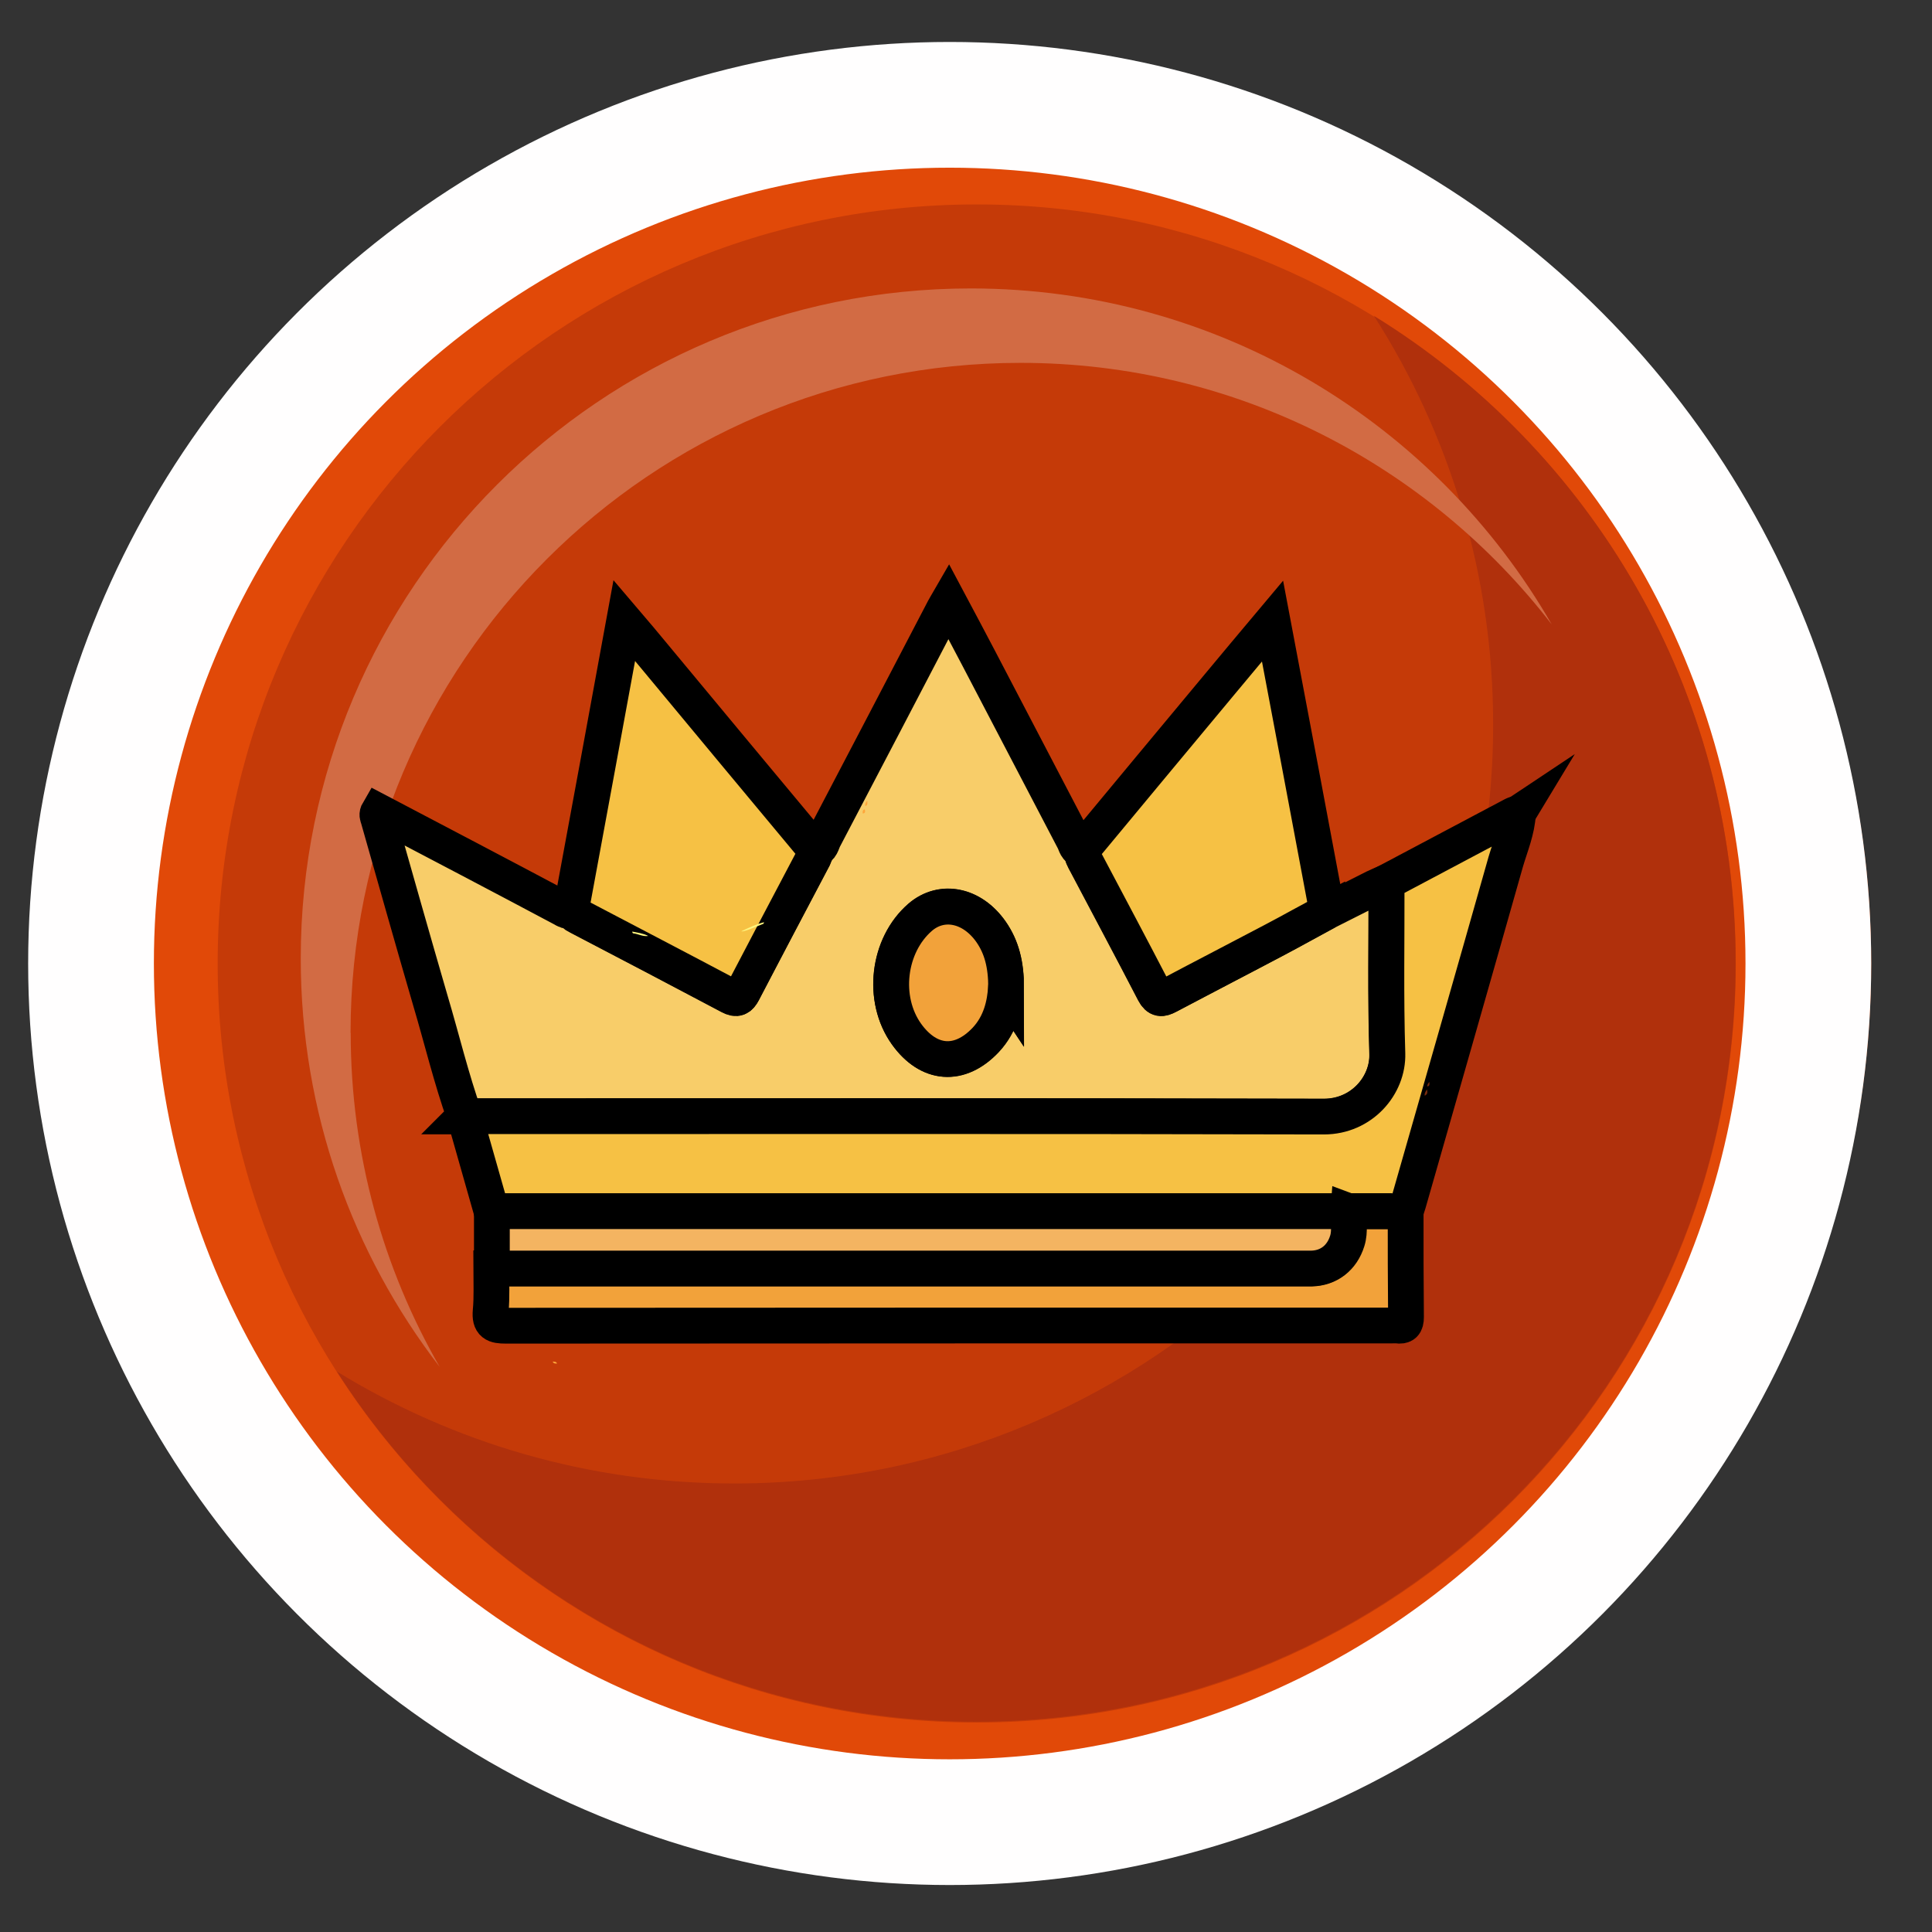 <svg width="27" height="27" viewBox="0 0 27 27" fill="none" xmlns="http://www.w3.org/2000/svg">
<rect x="0" y="0" width="27" height="27" fill="#333333" stroke="none"/>
<g opacity="0.85">
<path d="M13.65 25.965C20.554 25.965 26.15 20.368 26.15 13.465C26.15 6.561 20.554 0.965 13.65 0.965C6.747 0.965 1.15 6.561 1.15 13.465C1.15 20.368 6.747 25.965 13.65 25.965Z" fill="#FF4C00"/>
<path d="M13.65 24.073C19.509 24.073 24.258 19.323 24.258 13.465C24.258 7.606 19.509 2.857 13.65 2.857C7.792 2.857 3.042 7.606 3.042 13.465C3.042 19.323 7.792 24.073 13.65 24.073Z" fill="#DE3B00"/>
<path d="M19.199 4.411C20.255 6.06 20.867 8.023 20.867 10.125C20.867 15.983 16.118 20.732 10.26 20.732C8.225 20.732 6.324 20.159 4.708 19.167C6.592 22.11 9.894 24.061 13.647 24.061C19.506 24.061 24.255 19.312 24.255 13.454C24.255 9.63 22.231 6.278 19.196 4.411H19.199Z" fill="#C52F05"/>
<path d="M4.899 14.435C4.899 9.264 9.091 5.071 14.262 5.071C17.284 5.071 19.973 6.505 21.686 8.727C20.071 5.921 17.038 4.031 13.566 4.031C8.395 4.031 4.203 8.224 4.203 13.395C4.203 15.544 4.927 17.523 6.145 19.103C5.354 17.727 4.901 16.134 4.901 14.435H4.899Z" fill="#ED7447"/>
</g>
<path d="M6.493 15.599C6.305 15.069 6.175 14.522 6.014 13.981C5.767 13.133 5.528 12.285 5.286 11.434C5.277 11.407 5.264 11.382 5.288 11.341C5.707 11.562 6.128 11.782 6.547 12.002C6.988 12.233 7.428 12.467 7.869 12.701C7.901 12.72 7.936 12.744 7.977 12.72C8.002 12.758 8.032 12.788 8.075 12.807C8.785 13.177 9.494 13.549 10.201 13.924C10.294 13.973 10.335 13.951 10.381 13.864C10.701 13.247 11.028 12.633 11.351 12.018C11.376 11.975 11.398 11.929 11.389 11.877C11.479 11.861 11.485 11.776 11.517 11.716C12.077 10.648 12.635 9.58 13.192 8.511C13.208 8.481 13.225 8.454 13.255 8.402C13.404 8.682 13.543 8.941 13.679 9.202C14.122 10.05 14.565 10.898 15.008 11.746C15.035 11.798 15.041 11.869 15.12 11.88C15.111 11.95 15.149 12.008 15.179 12.065C15.495 12.665 15.816 13.264 16.128 13.867C16.183 13.97 16.234 13.965 16.321 13.919C16.814 13.658 17.311 13.402 17.803 13.141C18.05 13.011 18.298 12.872 18.545 12.739C18.766 12.627 18.988 12.516 19.209 12.404C19.263 12.377 19.32 12.355 19.375 12.331C19.375 13.13 19.361 13.927 19.386 14.726C19.399 15.172 19.029 15.61 18.499 15.607C14.497 15.596 10.492 15.602 6.49 15.602L6.493 15.599ZM14.059 13.799C14.059 13.478 13.997 13.234 13.847 13.019C13.584 12.641 13.159 12.559 12.858 12.818C12.406 13.209 12.319 13.962 12.667 14.449C12.977 14.884 13.409 14.917 13.774 14.53C13.983 14.308 14.043 14.03 14.057 13.796L14.059 13.799Z" fill="#F8CD69" stroke="black" stroke-width="0.5" stroke-miterlimit="10"/>
<path d="M6.493 15.599C10.495 15.599 14.5 15.594 18.502 15.604C19.032 15.604 19.402 15.167 19.389 14.724C19.364 13.927 19.38 13.128 19.378 12.328C19.968 12.016 20.56 11.7 21.15 11.388C21.169 11.377 21.191 11.377 21.213 11.371C21.202 11.602 21.11 11.817 21.044 12.04C20.593 13.633 20.136 15.227 19.68 16.82C19.669 16.858 19.655 16.893 19.644 16.931C19.38 16.931 19.114 16.931 18.85 16.931C14.856 16.931 10.865 16.931 6.871 16.931C6.746 16.488 6.618 16.045 6.493 15.602V15.599Z" fill="#F6C144" stroke="black" stroke-width="0.5" stroke-miterlimit="10"/>
<path d="M18.85 16.929C19.114 16.929 19.38 16.929 19.644 16.929C19.644 17.421 19.644 17.916 19.649 18.408C19.649 18.506 19.617 18.538 19.524 18.524C19.497 18.522 19.47 18.524 19.44 18.524C15.316 18.524 11.194 18.524 7.069 18.527C6.912 18.527 6.841 18.503 6.857 18.323C6.876 18.125 6.865 17.924 6.865 17.725C10.634 17.725 14.402 17.725 18.17 17.725C18.219 17.725 18.271 17.725 18.32 17.725C18.565 17.72 18.747 17.576 18.82 17.339C18.864 17.203 18.831 17.064 18.842 16.926L18.85 16.929Z" fill="#F2A23A" stroke="black" stroke-width="0.5" stroke-miterlimit="10"/>
<path d="M11.393 11.874C11.401 11.926 11.379 11.972 11.354 12.016C11.031 12.63 10.705 13.245 10.384 13.862C10.338 13.949 10.297 13.97 10.204 13.921C9.498 13.546 8.788 13.177 8.078 12.804C8.038 12.782 8.008 12.752 7.98 12.717C8.225 11.385 8.473 10.053 8.725 8.671C8.883 8.856 9.011 9.009 9.139 9.164C9.889 10.066 10.639 10.972 11.393 11.874Z" fill="#F6C144" stroke="black" stroke-width="0.5" stroke-miterlimit="10"/>
<path d="M18.548 12.736C18.3 12.869 18.055 13.008 17.805 13.139C17.313 13.399 16.816 13.655 16.324 13.916C16.234 13.962 16.185 13.968 16.131 13.864C15.818 13.261 15.5 12.663 15.182 12.062C15.152 12.005 15.111 11.948 15.122 11.877C15.758 11.11 16.397 10.341 17.036 9.574C17.275 9.286 17.517 8.998 17.784 8.68C18.045 10.058 18.297 11.399 18.548 12.739V12.736Z" fill="#F6C144" stroke="black" stroke-width="0.5" stroke-miterlimit="10"/>
<path d="M18.85 16.929C18.839 17.064 18.872 17.203 18.828 17.342C18.755 17.578 18.57 17.723 18.328 17.728C18.279 17.728 18.227 17.728 18.178 17.728C14.41 17.728 10.642 17.728 6.874 17.728C6.874 17.462 6.874 17.195 6.874 16.926C10.867 16.926 14.859 16.926 18.853 16.926L18.85 16.929Z" fill="#F4B461" stroke="black" stroke-width="0.5" stroke-miterlimit="10"/>
<path d="M21.215 11.371C21.215 11.371 21.22 11.363 21.223 11.358C21.22 11.36 21.215 11.366 21.212 11.368V11.371H21.215Z" fill="#F6C144" stroke="black" stroke-width="0.5" stroke-miterlimit="10"/>
<path d="M14.059 13.799C14.045 14.033 13.985 14.31 13.776 14.533C13.412 14.919 12.979 14.884 12.669 14.452C12.319 13.962 12.408 13.212 12.86 12.82C13.159 12.562 13.583 12.644 13.849 13.021C13.999 13.236 14.061 13.481 14.061 13.802L14.059 13.799Z" fill="#F2A23A" stroke="black" stroke-width="0.5" stroke-miterlimit="10"/>
<circle cx="13.272" cy="13.465" r="12" stroke="#FFFEFE" stroke-width="1.757"/>
<mask id="path-14-inside-1_1189_5547" fill="white">
<path d="M19.911 15.313C19.903 15.278 19.926 15.252 19.941 15.224C19.954 15.263 19.951 15.293 19.911 15.313Z"/>
</mask>
<path d="M19.911 15.313C19.903 15.278 19.926 15.252 19.941 15.224C19.954 15.263 19.951 15.293 19.911 15.313Z" fill="#772A0C"/>
<path d="M19.911 15.313L19.422 15.418L19.557 16.049L20.134 15.761L19.911 15.313ZM19.941 15.224L20.416 15.066L20.052 13.976L19.502 14.985L19.941 15.224ZM20.4 15.209C20.412 15.264 20.412 15.32 20.403 15.371C20.395 15.42 20.38 15.457 20.37 15.477C20.361 15.497 20.354 15.509 20.356 15.505C20.357 15.504 20.357 15.503 20.359 15.501C20.36 15.499 20.362 15.496 20.364 15.493C20.367 15.486 20.373 15.476 20.38 15.464L19.502 14.985C19.506 14.979 19.511 14.97 19.502 14.986C19.496 14.995 19.48 15.021 19.464 15.055C19.429 15.131 19.388 15.26 19.422 15.418L20.4 15.209ZM19.467 15.383C19.462 15.368 19.429 15.27 19.464 15.142C19.507 14.987 19.616 14.902 19.687 14.866L20.134 15.761C20.246 15.705 20.377 15.594 20.428 15.409C20.471 15.251 20.433 15.119 20.416 15.066L19.467 15.383Z" fill="black" mask="url(#path-14-inside-1_1189_5547)"/>
<mask id="path-16-inside-2_1189_5547" fill="white">
<path d="M19.948 15.184C19.943 15.156 19.961 15.138 19.976 15.12C19.976 15.146 19.986 15.174 19.948 15.184Z"/>
</mask>
<path d="M19.948 15.184C19.943 15.156 19.961 15.138 19.976 15.12C19.976 15.146 19.986 15.174 19.948 15.184Z" fill="#772A0C"/>
<path d="M19.948 15.184L19.456 15.274L19.553 15.807L20.077 15.667L19.948 15.184ZM19.976 15.12H20.476V13.769L19.596 14.795L19.976 15.12ZM20.44 15.095C20.45 15.15 20.45 15.207 20.438 15.264C20.427 15.319 20.407 15.363 20.39 15.393C20.374 15.422 20.358 15.442 20.353 15.449C20.351 15.451 20.343 15.461 20.356 15.446L19.596 14.795C19.609 14.78 19.555 14.838 19.519 14.903C19.468 14.993 19.429 15.122 19.456 15.274L20.44 15.095ZM19.476 15.12C19.476 15.145 19.479 15.19 19.478 15.168C19.478 15.167 19.474 15.121 19.486 15.063C19.499 14.993 19.534 14.902 19.613 14.821C19.689 14.746 19.77 14.714 19.819 14.701L20.077 15.667C20.145 15.649 20.24 15.61 20.324 15.525C20.412 15.436 20.452 15.334 20.467 15.253C20.481 15.183 20.477 15.125 20.476 15.112C20.474 15.077 20.476 15.109 20.476 15.12H19.476Z" fill="black" mask="url(#path-16-inside-2_1189_5547)"/>
<mask id="path-18-inside-3_1189_5547" fill="white">
<path d="M10.677 12.887C10.677 12.887 10.674 12.907 10.669 12.91C10.573 12.945 10.481 12.993 10.38 13.016C10.375 13.016 10.367 13.016 10.359 13.016C10.461 12.966 10.565 12.917 10.674 12.889L10.677 12.887Z"/>
</mask>
<path d="M10.677 12.887C10.677 12.887 10.674 12.907 10.669 12.91C10.573 12.945 10.481 12.993 10.38 13.016C10.375 13.016 10.367 13.016 10.359 13.016C10.461 12.966 10.565 12.917 10.674 12.889L10.677 12.887Z" fill="#FEF67F"/>
<path d="M10.677 12.887L11.173 12.949L11.354 11.503L10.323 12.533L10.677 12.887ZM10.669 12.91L10.842 13.379L10.868 13.369L10.893 13.357L10.669 12.91ZM10.38 13.016V13.516H10.435L10.489 13.504L10.38 13.016ZM10.359 13.016L10.136 12.569L10.359 13.516V13.016ZM10.674 12.889L10.798 13.374L10.931 13.34L11.028 13.243L10.674 12.889ZM10.677 12.887C10.181 12.825 10.181 12.825 10.181 12.825C10.181 12.825 10.181 12.825 10.181 12.825C10.181 12.824 10.181 12.824 10.181 12.824C10.181 12.824 10.181 12.824 10.181 12.824C10.181 12.824 10.181 12.823 10.181 12.823C10.181 12.822 10.181 12.822 10.181 12.821C10.181 12.82 10.181 12.819 10.181 12.818C10.182 12.815 10.182 12.812 10.183 12.809C10.184 12.804 10.185 12.795 10.188 12.783C10.19 12.774 10.197 12.746 10.211 12.711C10.219 12.694 10.234 12.66 10.26 12.622C10.283 12.59 10.341 12.515 10.445 12.462L10.893 13.357C10.999 13.304 11.057 13.228 11.081 13.194C11.109 13.154 11.125 13.119 11.133 13.099C11.15 13.059 11.158 13.026 11.161 13.012C11.166 12.994 11.168 12.98 11.17 12.971C11.17 12.966 11.171 12.961 11.172 12.958C11.172 12.956 11.172 12.954 11.172 12.953C11.172 12.952 11.172 12.951 11.172 12.951C11.173 12.95 11.173 12.95 11.173 12.95C11.173 12.95 11.173 12.949 11.173 12.949C11.173 12.949 11.173 12.949 11.173 12.949C11.173 12.949 11.173 12.949 11.173 12.949C11.173 12.949 11.173 12.949 10.677 12.887ZM10.496 12.441C10.439 12.462 10.364 12.494 10.338 12.505C10.299 12.521 10.28 12.526 10.27 12.528L10.489 13.504C10.581 13.483 10.659 13.454 10.715 13.431C10.784 13.403 10.803 13.393 10.842 13.379L10.496 12.441ZM10.38 12.516C10.38 12.516 10.38 12.516 10.38 12.516C10.38 12.516 10.38 12.516 10.38 12.516C10.38 12.516 10.38 12.516 10.38 12.516C10.38 12.516 10.38 12.516 10.38 12.516C10.38 12.516 10.38 12.516 10.38 12.516C10.38 12.516 10.38 12.516 10.38 12.516C10.38 12.516 10.38 12.516 10.38 12.516C10.38 12.516 10.38 12.516 10.379 12.516C10.379 12.516 10.379 12.516 10.379 12.516C10.379 12.516 10.379 12.516 10.379 12.516C10.379 12.516 10.379 12.516 10.379 12.516C10.379 12.516 10.379 12.516 10.379 12.516C10.379 12.516 10.379 12.516 10.379 12.516C10.379 12.516 10.379 12.516 10.379 12.516C10.379 12.516 10.379 12.516 10.379 12.516C10.379 12.516 10.379 12.516 10.379 12.516C10.379 12.516 10.379 12.516 10.379 12.516C10.379 12.516 10.379 12.516 10.379 12.516C10.379 12.516 10.379 12.516 10.379 12.516C10.379 12.516 10.379 12.516 10.379 12.516C10.379 12.516 10.379 12.516 10.379 12.516C10.379 12.516 10.379 12.516 10.379 12.516C10.379 12.516 10.379 12.516 10.379 12.516C10.379 12.516 10.379 12.516 10.379 12.516C10.379 12.516 10.379 12.516 10.379 12.516C10.379 12.516 10.379 12.516 10.379 12.516C10.379 12.516 10.379 12.516 10.379 12.516C10.379 12.516 10.379 12.516 10.379 12.516C10.379 12.516 10.379 12.516 10.379 12.516C10.379 12.516 10.379 12.516 10.379 12.516C10.379 12.516 10.379 12.516 10.379 12.516C10.379 12.516 10.379 12.516 10.379 12.516C10.379 12.516 10.379 12.516 10.379 12.516C10.379 12.516 10.379 12.516 10.379 12.516C10.379 12.516 10.379 12.516 10.379 12.516C10.379 12.516 10.379 12.516 10.379 12.516C10.379 12.516 10.379 12.516 10.379 12.516C10.379 12.516 10.379 12.516 10.379 12.516C10.379 12.516 10.379 12.516 10.379 12.516C10.379 12.516 10.379 12.516 10.378 12.516C10.378 12.516 10.378 12.516 10.378 12.516C10.378 12.516 10.378 12.516 10.378 12.516C10.378 12.516 10.378 12.516 10.378 12.516C10.378 12.516 10.378 12.516 10.378 12.516C10.378 12.516 10.378 12.516 10.378 12.516C10.378 12.516 10.378 12.516 10.378 12.516C10.378 12.516 10.378 12.516 10.378 12.516C10.378 12.516 10.378 12.516 10.378 12.516C10.378 12.516 10.378 12.516 10.378 12.516C10.378 12.516 10.378 12.516 10.378 12.516C10.378 12.516 10.378 12.516 10.378 12.516C10.378 12.516 10.378 12.516 10.378 12.516C10.378 12.516 10.378 12.516 10.378 12.516C10.378 12.516 10.378 12.516 10.378 12.516C10.378 12.516 10.378 12.516 10.378 12.516C10.378 12.516 10.378 12.516 10.378 12.516C10.378 12.516 10.378 12.516 10.378 12.516C10.378 12.516 10.378 12.516 10.378 12.516C10.378 12.516 10.378 12.516 10.378 12.516C10.378 12.516 10.378 12.516 10.378 12.516C10.378 12.516 10.378 12.516 10.378 12.516C10.378 12.516 10.378 12.516 10.378 12.516C10.378 12.516 10.378 12.516 10.378 12.516C10.378 12.516 10.378 12.516 10.378 12.516C10.378 12.516 10.378 12.516 10.378 12.516C10.378 12.516 10.378 12.516 10.378 12.516C10.378 12.516 10.378 12.516 10.378 12.516C10.378 12.516 10.377 12.516 10.377 12.516C10.377 12.516 10.377 12.516 10.377 12.516C10.377 12.516 10.377 12.516 10.377 12.516C10.377 12.516 10.377 12.516 10.377 12.516C10.377 12.516 10.377 12.516 10.377 12.516C10.377 12.516 10.377 12.516 10.377 12.516C10.377 12.516 10.377 12.516 10.377 12.516C10.377 12.516 10.377 12.516 10.377 12.516C10.377 12.516 10.377 12.516 10.377 12.516C10.377 12.516 10.377 12.516 10.377 12.516C10.377 12.516 10.377 12.516 10.377 12.516C10.377 12.516 10.377 12.516 10.377 12.516C10.377 12.516 10.377 12.516 10.377 12.516C10.377 12.516 10.377 12.516 10.377 12.516C10.377 12.516 10.377 12.516 10.377 12.516C10.377 12.516 10.377 12.516 10.377 12.516C10.377 12.516 10.377 12.516 10.377 12.516C10.377 12.516 10.377 12.516 10.377 12.516C10.377 12.516 10.377 12.516 10.377 12.516C10.377 12.516 10.377 12.516 10.377 12.516C10.377 12.516 10.377 12.516 10.377 12.516C10.377 12.516 10.377 12.516 10.377 12.516C10.377 12.516 10.377 12.516 10.377 12.516C10.377 12.516 10.377 12.516 10.377 12.516C10.377 12.516 10.377 12.516 10.377 12.516C10.377 12.516 10.377 12.516 10.377 12.516C10.377 12.516 10.377 12.516 10.377 12.516C10.377 12.516 10.377 12.516 10.377 12.516C10.377 12.516 10.377 12.516 10.377 12.516C10.377 12.516 10.377 12.516 10.377 12.516C10.377 12.516 10.377 12.516 10.377 12.516C10.377 12.516 10.377 12.516 10.377 12.516C10.377 12.516 10.376 12.516 10.376 12.516C10.376 12.516 10.376 12.516 10.376 12.516C10.376 12.516 10.376 12.516 10.376 12.516C10.376 12.516 10.376 12.516 10.376 12.516C10.376 12.516 10.376 12.516 10.376 12.516C10.376 12.516 10.376 12.516 10.376 12.516C10.376 12.516 10.376 12.516 10.376 12.516C10.376 12.516 10.376 12.516 10.376 12.516C10.376 12.516 10.376 12.516 10.376 12.516C10.376 12.516 10.376 12.516 10.376 12.516C10.376 12.516 10.376 12.516 10.376 12.516C10.376 12.516 10.376 12.516 10.376 12.516C10.376 12.516 10.376 12.516 10.376 12.516C10.376 12.516 10.376 12.516 10.376 12.516C10.376 12.516 10.376 12.516 10.376 12.516C10.376 12.516 10.376 12.516 10.376 12.516C10.376 12.516 10.376 12.516 10.376 12.516C10.376 12.516 10.376 12.516 10.376 12.516C10.376 12.516 10.376 12.516 10.376 12.516C10.376 12.516 10.376 12.516 10.376 12.516C10.376 12.516 10.376 12.516 10.376 12.516C10.376 12.516 10.376 12.516 10.376 12.516C10.376 12.516 10.376 12.516 10.376 12.516C10.376 12.516 10.376 12.516 10.376 12.516C10.376 12.516 10.376 12.516 10.376 12.516C10.376 12.516 10.376 12.516 10.376 12.516C10.376 12.516 10.376 12.516 10.376 12.516C10.376 12.516 10.376 12.516 10.376 12.516C10.376 12.516 10.375 12.516 10.375 12.516C10.375 12.516 10.375 12.516 10.375 12.516C10.375 12.516 10.375 12.516 10.375 12.516C10.375 12.516 10.375 12.516 10.375 12.516C10.375 12.516 10.375 12.516 10.375 12.516C10.375 12.516 10.375 12.516 10.375 12.516C10.375 12.516 10.375 12.516 10.375 12.516C10.375 12.516 10.375 12.516 10.375 12.516C10.375 12.516 10.375 12.516 10.375 12.516C10.375 12.516 10.375 12.516 10.375 12.516C10.375 12.516 10.375 12.516 10.375 12.516C10.375 12.516 10.375 12.516 10.375 12.516C10.375 12.516 10.375 12.516 10.375 12.516C10.375 12.516 10.375 12.516 10.375 12.516C10.375 12.516 10.375 12.516 10.375 12.516C10.375 12.516 10.375 12.516 10.375 12.516C10.375 12.516 10.375 12.516 10.375 12.516C10.375 12.516 10.375 12.516 10.375 12.516C10.375 12.516 10.375 12.516 10.375 12.516C10.375 12.516 10.375 12.516 10.375 12.516C10.375 12.516 10.375 12.516 10.375 12.516C10.375 12.516 10.375 12.516 10.375 12.516C10.375 12.516 10.375 12.516 10.375 12.516C10.375 12.516 10.375 12.516 10.375 12.516C10.375 12.516 10.375 12.516 10.375 12.516C10.374 12.516 10.374 12.516 10.374 12.516C10.374 12.516 10.374 12.516 10.374 12.516C10.374 12.516 10.374 12.516 10.374 12.516C10.374 12.516 10.374 12.516 10.374 12.516C10.374 12.516 10.374 12.516 10.374 12.516C10.374 12.516 10.374 12.516 10.374 12.516C10.374 12.516 10.374 12.516 10.374 12.516C10.374 12.516 10.374 12.516 10.374 12.516C10.374 12.516 10.374 12.516 10.374 12.516C10.374 12.516 10.374 12.516 10.374 12.516C10.374 12.516 10.374 12.516 10.374 12.516C10.374 12.516 10.374 12.516 10.374 12.516C10.374 12.516 10.374 12.516 10.374 12.516C10.374 12.516 10.374 12.516 10.374 12.516C10.374 12.516 10.374 12.516 10.374 12.516C10.374 12.516 10.374 12.516 10.374 12.516C10.374 12.516 10.374 12.516 10.374 12.516C10.374 12.516 10.374 12.516 10.374 12.516C10.374 12.516 10.374 12.516 10.374 12.516C10.374 12.516 10.374 12.516 10.374 12.516C10.374 12.516 10.374 12.516 10.374 12.516C10.374 12.516 10.374 12.516 10.374 12.516C10.374 12.516 10.374 12.516 10.374 12.516C10.374 12.516 10.374 12.516 10.374 12.516C10.374 12.516 10.374 12.516 10.374 12.516C10.374 12.516 10.374 12.516 10.374 12.516C10.374 12.516 10.373 12.516 10.373 12.516C10.373 12.516 10.373 12.516 10.373 12.516C10.373 12.516 10.373 12.516 10.373 12.516C10.373 12.516 10.373 12.516 10.373 12.516C10.373 12.516 10.373 12.516 10.373 12.516C10.373 12.516 10.373 12.516 10.373 12.516C10.373 12.516 10.373 12.516 10.373 12.516C10.373 12.516 10.373 12.516 10.373 12.516C10.373 12.516 10.373 12.516 10.373 12.516C10.373 12.516 10.373 12.516 10.373 12.516C10.373 12.516 10.373 12.516 10.373 12.516C10.373 12.516 10.373 12.516 10.373 12.516C10.373 12.516 10.373 12.516 10.373 12.516C10.373 12.516 10.373 12.516 10.373 12.516C10.373 12.516 10.373 12.516 10.373 12.516C10.373 12.516 10.373 12.516 10.373 12.516C10.373 12.516 10.373 12.516 10.373 12.516C10.373 12.516 10.373 12.516 10.373 12.516C10.373 12.516 10.373 12.516 10.373 12.516C10.373 12.516 10.373 12.516 10.373 12.516C10.373 12.516 10.373 12.516 10.373 12.516C10.373 12.516 10.373 12.516 10.373 12.516C10.373 12.516 10.373 12.516 10.373 12.516C10.373 12.516 10.373 12.516 10.373 12.516C10.373 12.516 10.373 12.516 10.373 12.516C10.373 12.516 10.373 12.516 10.373 12.516C10.373 12.516 10.373 12.516 10.373 12.516C10.373 12.516 10.373 12.516 10.373 12.516C10.373 12.516 10.373 12.516 10.372 12.516C10.372 12.516 10.372 12.516 10.372 12.516C10.372 12.516 10.372 12.516 10.372 12.516C10.372 12.516 10.372 12.516 10.372 12.516C10.372 12.516 10.372 12.516 10.372 12.516C10.372 12.516 10.372 12.516 10.372 12.516C10.372 12.516 10.372 12.516 10.372 12.516C10.372 12.516 10.372 12.516 10.372 12.516C10.372 12.516 10.372 12.516 10.372 12.516C10.372 12.516 10.372 12.516 10.372 12.516C10.372 12.516 10.372 12.516 10.372 12.516C10.372 12.516 10.372 12.516 10.372 12.516C10.372 12.516 10.372 12.516 10.372 12.516C10.372 12.516 10.372 12.516 10.372 12.516C10.372 12.516 10.372 12.516 10.372 12.516C10.372 12.516 10.372 12.516 10.372 12.516C10.372 12.516 10.372 12.516 10.372 12.516C10.372 12.516 10.372 12.516 10.372 12.516C10.372 12.516 10.372 12.516 10.372 12.516C10.372 12.516 10.372 12.516 10.372 12.516C10.372 12.516 10.372 12.516 10.372 12.516C10.372 12.516 10.372 12.516 10.372 12.516C10.372 12.516 10.372 12.516 10.372 12.516C10.372 12.516 10.371 12.516 10.371 12.516C10.371 12.516 10.371 12.516 10.371 12.516C10.371 12.516 10.371 12.516 10.371 12.516C10.371 12.516 10.371 12.516 10.371 12.516C10.371 12.516 10.371 12.516 10.371 12.516C10.371 12.516 10.371 12.516 10.371 12.516C10.371 12.516 10.371 12.516 10.371 12.516C10.371 12.516 10.371 12.516 10.371 12.516C10.371 12.516 10.371 12.516 10.371 12.516C10.371 12.516 10.371 12.516 10.371 12.516C10.371 12.516 10.371 12.516 10.371 12.516C10.371 12.516 10.371 12.516 10.371 12.516C10.371 12.516 10.371 12.516 10.371 12.516C10.371 12.516 10.371 12.516 10.371 12.516C10.371 12.516 10.371 12.516 10.371 12.516C10.371 12.516 10.371 12.516 10.371 12.516C10.371 12.516 10.371 12.516 10.371 12.516C10.371 12.516 10.371 12.516 10.371 12.516C10.371 12.516 10.371 12.516 10.371 12.516C10.371 12.516 10.371 12.516 10.371 12.516C10.371 12.516 10.371 12.516 10.371 12.516C10.371 12.516 10.371 12.516 10.371 12.516C10.371 12.516 10.371 12.516 10.371 12.516C10.371 12.516 10.371 12.516 10.371 12.516C10.371 12.516 10.371 12.516 10.371 12.516C10.37 12.516 10.37 12.516 10.37 12.516C10.37 12.516 10.37 12.516 10.37 12.516C10.37 12.516 10.37 12.516 10.37 12.516C10.37 12.516 10.37 12.516 10.37 12.516C10.37 12.516 10.37 12.516 10.37 12.516C10.37 12.516 10.37 12.516 10.37 12.516C10.37 12.516 10.37 12.516 10.37 12.516C10.37 12.516 10.37 12.516 10.37 12.516C10.37 12.516 10.37 12.516 10.37 12.516C10.37 12.516 10.37 12.516 10.37 12.516C10.37 12.516 10.37 12.516 10.37 12.516C10.37 12.516 10.37 12.516 10.37 12.516C10.37 12.516 10.37 12.516 10.37 12.516C10.37 12.516 10.37 12.516 10.37 12.516C10.37 12.516 10.37 12.516 10.37 12.516C10.37 12.516 10.37 12.516 10.37 12.516C10.37 12.516 10.37 12.516 10.37 12.516C10.37 12.516 10.37 12.516 10.37 12.516C10.37 12.516 10.37 12.516 10.37 12.516C10.37 12.516 10.37 12.516 10.37 12.516C10.37 12.516 10.37 12.516 10.37 12.516C10.37 12.516 10.37 12.516 10.37 12.516C10.37 12.516 10.37 12.516 10.37 12.516C10.37 12.516 10.37 12.516 10.37 12.516C10.37 12.516 10.37 12.516 10.37 12.516C10.37 12.516 10.37 12.516 10.37 12.516C10.37 12.516 10.37 12.516 10.369 12.516C10.369 12.516 10.369 12.516 10.369 12.516C10.369 12.516 10.369 12.516 10.369 12.516C10.369 12.516 10.369 12.516 10.369 12.516C10.369 12.516 10.369 12.516 10.369 12.516C10.369 12.516 10.369 12.516 10.369 12.516C10.369 12.516 10.369 12.516 10.369 12.516C10.369 12.516 10.369 12.516 10.369 12.516C10.369 12.516 10.369 12.516 10.369 12.516C10.369 12.516 10.369 12.516 10.369 12.516C10.369 12.516 10.369 12.516 10.369 12.516C10.369 12.516 10.369 12.516 10.369 12.516C10.369 12.516 10.369 12.516 10.369 12.516C10.369 12.516 10.369 12.516 10.369 12.516C10.369 12.516 10.369 12.516 10.369 12.516C10.369 12.516 10.369 12.516 10.369 12.516C10.369 12.516 10.369 12.516 10.369 12.516C10.369 12.516 10.369 12.516 10.369 12.516C10.369 12.516 10.369 12.516 10.369 12.516C10.369 12.516 10.369 12.516 10.369 12.516C10.369 12.516 10.369 12.516 10.369 12.516C10.369 12.516 10.369 12.516 10.369 12.516C10.369 12.516 10.368 12.516 10.368 12.516C10.368 12.516 10.368 12.516 10.368 12.516C10.368 12.516 10.368 12.516 10.368 12.516C10.368 12.516 10.368 12.516 10.368 12.516C10.368 12.516 10.368 12.516 10.368 12.516C10.368 12.516 10.368 12.516 10.368 12.516C10.368 12.516 10.368 12.516 10.368 12.516C10.368 12.516 10.368 12.516 10.368 12.516C10.368 12.516 10.368 12.516 10.368 12.516C10.368 12.516 10.368 12.516 10.368 12.516C10.368 12.516 10.368 12.516 10.368 12.516C10.368 12.516 10.368 12.516 10.368 12.516C10.368 12.516 10.368 12.516 10.368 12.516C10.368 12.516 10.368 12.516 10.368 12.516C10.368 12.516 10.368 12.516 10.368 12.516C10.368 12.516 10.368 12.516 10.368 12.516C10.368 12.516 10.368 12.516 10.368 12.516C10.368 12.516 10.368 12.516 10.368 12.516C10.368 12.516 10.368 12.516 10.368 12.516C10.368 12.516 10.368 12.516 10.368 12.516C10.368 12.516 10.368 12.516 10.368 12.516C10.368 12.516 10.368 12.516 10.368 12.516C10.368 12.516 10.368 12.516 10.368 12.516C10.368 12.516 10.368 12.516 10.368 12.516C10.367 12.516 10.367 12.516 10.367 12.516C10.367 12.516 10.367 12.516 10.367 12.516C10.367 12.516 10.367 12.516 10.367 12.516C10.367 12.516 10.367 12.516 10.367 12.516C10.367 12.516 10.367 12.516 10.367 12.516C10.367 12.516 10.367 12.516 10.367 12.516C10.367 12.516 10.367 12.516 10.367 12.516C10.367 12.516 10.367 12.516 10.367 12.516C10.367 12.516 10.367 12.516 10.367 12.516C10.367 12.516 10.367 12.516 10.367 12.516C10.367 12.516 10.367 12.516 10.367 12.516C10.367 12.516 10.367 12.516 10.367 12.516C10.367 12.516 10.367 12.516 10.367 12.516C10.367 12.516 10.367 12.516 10.367 12.516C10.367 12.516 10.367 12.516 10.367 12.516C10.367 12.516 10.367 12.516 10.367 12.516C10.367 12.516 10.367 12.516 10.367 12.516C10.367 12.516 10.367 12.516 10.367 12.516C10.367 12.516 10.367 12.516 10.367 12.516C10.367 12.516 10.367 12.516 10.367 12.516C10.367 12.516 10.367 12.516 10.367 12.516C10.367 12.516 10.367 12.516 10.367 12.516C10.367 12.516 10.367 12.516 10.367 12.516C10.367 12.516 10.367 12.516 10.367 12.516C10.367 12.516 10.367 12.516 10.367 12.516C10.367 12.516 10.367 12.516 10.366 12.516C10.366 12.516 10.366 12.516 10.366 12.516C10.366 12.516 10.366 12.516 10.366 12.516C10.366 12.516 10.366 12.516 10.366 12.516C10.366 12.516 10.366 12.516 10.366 12.516C10.366 12.516 10.366 12.516 10.366 12.516C10.366 12.516 10.366 12.516 10.366 12.516C10.366 12.516 10.366 12.516 10.366 12.516C10.366 12.516 10.366 12.516 10.366 12.516C10.366 12.516 10.366 12.516 10.366 12.516C10.366 12.516 10.366 12.516 10.366 12.516C10.366 12.516 10.366 12.516 10.366 12.516C10.366 12.516 10.366 12.516 10.366 12.516C10.366 12.516 10.366 12.516 10.366 12.516C10.366 12.516 10.366 12.516 10.366 12.516C10.366 12.516 10.366 12.516 10.366 12.516C10.366 12.516 10.366 12.516 10.366 12.516C10.366 12.516 10.366 12.516 10.366 12.516C10.366 12.516 10.366 12.516 10.366 12.516C10.366 12.516 10.366 12.516 10.366 12.516C10.366 12.516 10.366 12.516 10.366 12.516C10.366 12.516 10.366 12.516 10.366 12.516C10.366 12.516 10.366 12.516 10.366 12.516C10.366 12.516 10.366 12.516 10.365 12.516C10.365 12.516 10.365 12.516 10.365 12.516C10.365 12.516 10.365 12.516 10.365 12.516C10.365 12.516 10.365 12.516 10.365 12.516C10.365 12.516 10.365 12.516 10.365 12.516C10.365 12.516 10.365 12.516 10.365 12.516C10.365 12.516 10.365 12.516 10.365 12.516C10.365 12.516 10.365 12.516 10.365 12.516C10.365 12.516 10.365 12.516 10.365 12.516C10.365 12.516 10.365 12.516 10.365 12.516C10.365 12.516 10.365 12.516 10.365 12.516C10.365 12.516 10.365 12.516 10.365 12.516C10.365 12.516 10.365 12.516 10.365 12.516C10.365 12.516 10.365 12.516 10.365 12.516C10.365 12.516 10.365 12.516 10.365 12.516C10.365 12.516 10.365 12.516 10.365 12.516C10.365 12.516 10.365 12.516 10.365 12.516C10.365 12.516 10.365 12.516 10.365 12.516C10.365 12.516 10.365 12.516 10.365 12.516C10.365 12.516 10.365 12.516 10.365 12.516C10.365 12.516 10.365 12.516 10.365 12.516C10.365 12.516 10.364 12.516 10.364 12.516C10.364 12.516 10.364 12.516 10.364 12.516C10.364 12.516 10.364 12.516 10.364 12.516C10.364 12.516 10.364 12.516 10.364 12.516C10.364 12.516 10.364 12.516 10.364 12.516C10.364 12.516 10.364 12.516 10.364 12.516C10.364 12.516 10.364 12.516 10.364 12.516C10.364 12.516 10.364 12.516 10.364 12.516C10.364 12.516 10.364 12.516 10.364 12.516C10.364 12.516 10.364 12.516 10.364 12.516C10.364 12.516 10.364 12.516 10.364 12.516C10.364 12.516 10.364 12.516 10.364 12.516C10.364 12.516 10.364 12.516 10.364 12.516C10.364 12.516 10.364 12.516 10.364 12.516C10.364 12.516 10.364 12.516 10.364 12.516C10.364 12.516 10.364 12.516 10.364 12.516C10.364 12.516 10.364 12.516 10.364 12.516C10.364 12.516 10.364 12.516 10.364 12.516C10.364 12.516 10.364 12.516 10.364 12.516C10.364 12.516 10.364 12.516 10.364 12.516C10.364 12.516 10.364 12.516 10.364 12.516C10.364 12.516 10.364 12.516 10.364 12.516C10.364 12.516 10.364 12.516 10.364 12.516C10.364 12.516 10.364 12.516 10.364 12.516C10.364 12.516 10.364 12.516 10.364 12.516C10.364 12.516 10.363 12.516 10.363 12.516C10.363 12.516 10.363 12.516 10.363 12.516C10.363 12.516 10.363 12.516 10.363 12.516C10.363 12.516 10.363 12.516 10.363 12.516C10.363 12.516 10.363 12.516 10.363 12.516C10.363 12.516 10.363 12.516 10.363 12.516C10.363 12.516 10.363 12.516 10.363 12.516C10.363 12.516 10.363 12.516 10.363 12.516C10.363 12.516 10.363 12.516 10.363 12.516C10.363 12.516 10.363 12.516 10.363 12.516C10.363 12.516 10.363 12.516 10.363 12.516C10.363 12.516 10.363 12.516 10.363 12.516C10.363 12.516 10.363 12.516 10.363 12.516C10.363 12.516 10.363 12.516 10.363 12.516C10.363 12.516 10.363 12.516 10.363 12.516C10.363 12.516 10.363 12.516 10.363 12.516C10.363 12.516 10.363 12.516 10.363 12.516C10.363 12.516 10.363 12.516 10.363 12.516C10.363 12.516 10.363 12.516 10.363 12.516C10.363 12.516 10.363 12.516 10.363 12.516C10.363 12.516 10.363 12.516 10.363 12.516C10.363 12.516 10.363 12.516 10.363 12.516C10.363 12.516 10.363 12.516 10.362 12.516C10.362 12.516 10.362 12.516 10.362 12.516C10.362 12.516 10.362 12.516 10.362 12.516C10.362 12.516 10.362 12.516 10.362 12.516C10.362 12.516 10.362 12.516 10.362 12.516C10.362 12.516 10.362 12.516 10.362 12.516C10.362 12.516 10.362 12.516 10.362 12.516C10.362 12.516 10.362 12.516 10.362 12.516C10.362 12.516 10.362 12.516 10.362 12.516C10.362 12.516 10.362 12.516 10.362 12.516C10.362 12.516 10.362 12.516 10.362 12.516C10.362 12.516 10.362 12.516 10.362 12.516C10.362 12.516 10.362 12.516 10.362 12.516C10.362 12.516 10.362 12.516 10.362 12.516C10.362 12.516 10.362 12.516 10.362 12.516C10.362 12.516 10.362 12.516 10.362 12.516C10.362 12.516 10.362 12.516 10.362 12.516C10.362 12.516 10.362 12.516 10.362 12.516C10.362 12.516 10.362 12.516 10.362 12.516C10.362 12.516 10.362 12.516 10.362 12.516C10.362 12.516 10.362 12.516 10.362 12.516C10.361 12.516 10.361 12.516 10.361 12.516C10.361 12.516 10.361 12.516 10.361 12.516C10.361 12.516 10.361 12.516 10.361 12.516C10.361 12.516 10.361 12.516 10.361 12.516C10.361 12.516 10.361 12.516 10.361 12.516C10.361 12.516 10.361 12.516 10.361 12.516C10.361 12.516 10.361 12.516 10.361 12.516C10.361 12.516 10.361 12.516 10.361 12.516C10.361 12.516 10.361 12.516 10.361 12.516C10.361 12.516 10.361 12.516 10.361 12.516C10.361 12.516 10.361 12.516 10.361 12.516C10.361 12.516 10.361 12.516 10.361 12.516C10.361 12.516 10.361 12.516 10.361 12.516C10.361 12.516 10.361 12.516 10.361 12.516C10.361 12.516 10.361 12.516 10.361 12.516C10.361 12.516 10.361 12.516 10.361 12.516C10.361 12.516 10.361 12.516 10.361 12.516C10.361 12.516 10.361 12.516 10.361 12.516C10.361 12.516 10.361 12.516 10.361 12.516C10.361 12.516 10.361 12.516 10.361 12.516C10.361 12.516 10.361 12.516 10.361 12.516C10.361 12.516 10.361 12.516 10.361 12.516C10.361 12.516 10.361 12.516 10.361 12.516C10.361 12.516 10.361 12.516 10.361 12.516C10.361 12.516 10.361 12.516 10.36 12.516C10.36 12.516 10.36 12.516 10.36 12.516C10.36 12.516 10.36 12.516 10.36 12.516C10.36 12.516 10.36 12.516 10.36 12.516C10.36 12.516 10.36 12.516 10.36 12.516C10.36 12.516 10.36 12.516 10.36 12.516C10.36 12.516 10.36 12.516 10.36 12.516C10.36 12.516 10.36 12.516 10.36 12.516C10.36 12.516 10.36 12.516 10.36 12.516C10.36 12.516 10.36 12.516 10.36 12.516C10.36 12.516 10.36 12.516 10.36 12.516C10.36 12.516 10.36 12.516 10.36 12.516C10.36 12.516 10.36 12.516 10.36 12.516C10.36 12.516 10.36 12.516 10.36 12.516C10.36 12.516 10.36 12.516 10.36 12.516C10.36 12.516 10.36 12.516 10.36 12.516C10.36 12.516 10.36 12.516 10.36 12.516C10.36 12.516 10.36 12.516 10.36 12.516C10.36 12.516 10.36 12.516 10.36 12.516C10.36 12.516 10.36 12.516 10.36 12.516C10.36 12.516 10.36 12.516 10.36 12.516C10.36 12.516 10.36 12.516 10.36 12.516C10.36 12.516 10.36 12.516 10.36 12.516C10.359 12.516 10.359 12.516 10.359 12.516C10.359 12.516 10.359 12.516 10.359 12.516V13.516C10.359 13.516 10.359 13.516 10.359 13.516C10.359 13.516 10.359 13.516 10.36 13.516C10.36 13.516 10.36 13.516 10.36 13.516C10.36 13.516 10.36 13.516 10.36 13.516C10.36 13.516 10.36 13.516 10.36 13.516C10.36 13.516 10.36 13.516 10.36 13.516C10.36 13.516 10.36 13.516 10.36 13.516C10.36 13.516 10.36 13.516 10.36 13.516C10.36 13.516 10.36 13.516 10.36 13.516C10.36 13.516 10.36 13.516 10.36 13.516C10.36 13.516 10.36 13.516 10.36 13.516C10.36 13.516 10.36 13.516 10.36 13.516C10.36 13.516 10.36 13.516 10.36 13.516C10.36 13.516 10.36 13.516 10.36 13.516C10.36 13.516 10.36 13.516 10.36 13.516C10.36 13.516 10.36 13.516 10.36 13.516C10.36 13.516 10.36 13.516 10.36 13.516C10.36 13.516 10.36 13.516 10.36 13.516C10.36 13.516 10.36 13.516 10.36 13.516C10.36 13.516 10.36 13.516 10.36 13.516C10.36 13.516 10.36 13.516 10.36 13.516C10.36 13.516 10.36 13.516 10.36 13.516C10.36 13.516 10.36 13.516 10.36 13.516C10.36 13.516 10.36 13.516 10.36 13.516C10.361 13.516 10.361 13.516 10.361 13.516C10.361 13.516 10.361 13.516 10.361 13.516C10.361 13.516 10.361 13.516 10.361 13.516C10.361 13.516 10.361 13.516 10.361 13.516C10.361 13.516 10.361 13.516 10.361 13.516C10.361 13.516 10.361 13.516 10.361 13.516C10.361 13.516 10.361 13.516 10.361 13.516C10.361 13.516 10.361 13.516 10.361 13.516C10.361 13.516 10.361 13.516 10.361 13.516C10.361 13.516 10.361 13.516 10.361 13.516C10.361 13.516 10.361 13.516 10.361 13.516C10.361 13.516 10.361 13.516 10.361 13.516C10.361 13.516 10.361 13.516 10.361 13.516C10.361 13.516 10.361 13.516 10.361 13.516C10.361 13.516 10.361 13.516 10.361 13.516C10.361 13.516 10.361 13.516 10.361 13.516C10.361 13.516 10.361 13.516 10.361 13.516C10.361 13.516 10.361 13.516 10.361 13.516C10.361 13.516 10.361 13.516 10.361 13.516C10.361 13.516 10.361 13.516 10.361 13.516C10.361 13.516 10.361 13.516 10.361 13.516C10.361 13.516 10.361 13.516 10.361 13.516C10.361 13.516 10.361 13.516 10.361 13.516C10.361 13.516 10.361 13.516 10.361 13.516C10.361 13.516 10.361 13.516 10.362 13.516C10.362 13.516 10.362 13.516 10.362 13.516C10.362 13.516 10.362 13.516 10.362 13.516C10.362 13.516 10.362 13.516 10.362 13.516C10.362 13.516 10.362 13.516 10.362 13.516C10.362 13.516 10.362 13.516 10.362 13.516C10.362 13.516 10.362 13.516 10.362 13.516C10.362 13.516 10.362 13.516 10.362 13.516C10.362 13.516 10.362 13.516 10.362 13.516C10.362 13.516 10.362 13.516 10.362 13.516C10.362 13.516 10.362 13.516 10.362 13.516C10.362 13.516 10.362 13.516 10.362 13.516C10.362 13.516 10.362 13.516 10.362 13.516C10.362 13.516 10.362 13.516 10.362 13.516C10.362 13.516 10.362 13.516 10.362 13.516C10.362 13.516 10.362 13.516 10.362 13.516C10.362 13.516 10.362 13.516 10.362 13.516C10.362 13.516 10.362 13.516 10.362 13.516C10.362 13.516 10.362 13.516 10.362 13.516C10.362 13.516 10.362 13.516 10.362 13.516C10.362 13.516 10.362 13.516 10.362 13.516C10.363 13.516 10.363 13.516 10.363 13.516C10.363 13.516 10.363 13.516 10.363 13.516C10.363 13.516 10.363 13.516 10.363 13.516C10.363 13.516 10.363 13.516 10.363 13.516C10.363 13.516 10.363 13.516 10.363 13.516C10.363 13.516 10.363 13.516 10.363 13.516C10.363 13.516 10.363 13.516 10.363 13.516C10.363 13.516 10.363 13.516 10.363 13.516C10.363 13.516 10.363 13.516 10.363 13.516C10.363 13.516 10.363 13.516 10.363 13.516C10.363 13.516 10.363 13.516 10.363 13.516C10.363 13.516 10.363 13.516 10.363 13.516C10.363 13.516 10.363 13.516 10.363 13.516C10.363 13.516 10.363 13.516 10.363 13.516C10.363 13.516 10.363 13.516 10.363 13.516C10.363 13.516 10.363 13.516 10.363 13.516C10.363 13.516 10.363 13.516 10.363 13.516C10.363 13.516 10.363 13.516 10.363 13.516C10.363 13.516 10.363 13.516 10.363 13.516C10.363 13.516 10.363 13.516 10.363 13.516C10.363 13.516 10.363 13.516 10.363 13.516C10.363 13.516 10.363 13.516 10.363 13.516C10.363 13.516 10.364 13.516 10.364 13.516C10.364 13.516 10.364 13.516 10.364 13.516C10.364 13.516 10.364 13.516 10.364 13.516C10.364 13.516 10.364 13.516 10.364 13.516C10.364 13.516 10.364 13.516 10.364 13.516C10.364 13.516 10.364 13.516 10.364 13.516C10.364 13.516 10.364 13.516 10.364 13.516C10.364 13.516 10.364 13.516 10.364 13.516C10.364 13.516 10.364 13.516 10.364 13.516C10.364 13.516 10.364 13.516 10.364 13.516C10.364 13.516 10.364 13.516 10.364 13.516C10.364 13.516 10.364 13.516 10.364 13.516C10.364 13.516 10.364 13.516 10.364 13.516C10.364 13.516 10.364 13.516 10.364 13.516C10.364 13.516 10.364 13.516 10.364 13.516C10.364 13.516 10.364 13.516 10.364 13.516C10.364 13.516 10.364 13.516 10.364 13.516C10.364 13.516 10.364 13.516 10.364 13.516C10.364 13.516 10.364 13.516 10.364 13.516C10.364 13.516 10.364 13.516 10.364 13.516C10.364 13.516 10.364 13.516 10.364 13.516C10.364 13.516 10.364 13.516 10.364 13.516C10.364 13.516 10.364 13.516 10.364 13.516C10.364 13.516 10.364 13.516 10.364 13.516C10.364 13.516 10.364 13.516 10.364 13.516C10.364 13.516 10.365 13.516 10.365 13.516C10.365 13.516 10.365 13.516 10.365 13.516C10.365 13.516 10.365 13.516 10.365 13.516C10.365 13.516 10.365 13.516 10.365 13.516C10.365 13.516 10.365 13.516 10.365 13.516C10.365 13.516 10.365 13.516 10.365 13.516C10.365 13.516 10.365 13.516 10.365 13.516C10.365 13.516 10.365 13.516 10.365 13.516C10.365 13.516 10.365 13.516 10.365 13.516C10.365 13.516 10.365 13.516 10.365 13.516C10.365 13.516 10.365 13.516 10.365 13.516C10.365 13.516 10.365 13.516 10.365 13.516C10.365 13.516 10.365 13.516 10.365 13.516C10.365 13.516 10.365 13.516 10.365 13.516C10.365 13.516 10.365 13.516 10.365 13.516C10.365 13.516 10.365 13.516 10.365 13.516C10.365 13.516 10.365 13.516 10.365 13.516C10.365 13.516 10.365 13.516 10.365 13.516C10.365 13.516 10.365 13.516 10.365 13.516C10.365 13.516 10.365 13.516 10.365 13.516C10.365 13.516 10.365 13.516 10.365 13.516C10.366 13.516 10.366 13.516 10.366 13.516C10.366 13.516 10.366 13.516 10.366 13.516C10.366 13.516 10.366 13.516 10.366 13.516C10.366 13.516 10.366 13.516 10.366 13.516C10.366 13.516 10.366 13.516 10.366 13.516C10.366 13.516 10.366 13.516 10.366 13.516C10.366 13.516 10.366 13.516 10.366 13.516C10.366 13.516 10.366 13.516 10.366 13.516C10.366 13.516 10.366 13.516 10.366 13.516C10.366 13.516 10.366 13.516 10.366 13.516C10.366 13.516 10.366 13.516 10.366 13.516C10.366 13.516 10.366 13.516 10.366 13.516C10.366 13.516 10.366 13.516 10.366 13.516C10.366 13.516 10.366 13.516 10.366 13.516C10.366 13.516 10.366 13.516 10.366 13.516C10.366 13.516 10.366 13.516 10.366 13.516C10.366 13.516 10.366 13.516 10.366 13.516C10.366 13.516 10.366 13.516 10.366 13.516C10.366 13.516 10.366 13.516 10.366 13.516C10.366 13.516 10.366 13.516 10.366 13.516C10.366 13.516 10.366 13.516 10.366 13.516C10.366 13.516 10.366 13.516 10.366 13.516C10.366 13.516 10.366 13.516 10.366 13.516C10.367 13.516 10.367 13.516 10.367 13.516C10.367 13.516 10.367 13.516 10.367 13.516C10.367 13.516 10.367 13.516 10.367 13.516C10.367 13.516 10.367 13.516 10.367 13.516C10.367 13.516 10.367 13.516 10.367 13.516C10.367 13.516 10.367 13.516 10.367 13.516C10.367 13.516 10.367 13.516 10.367 13.516C10.367 13.516 10.367 13.516 10.367 13.516C10.367 13.516 10.367 13.516 10.367 13.516C10.367 13.516 10.367 13.516 10.367 13.516C10.367 13.516 10.367 13.516 10.367 13.516C10.367 13.516 10.367 13.516 10.367 13.516C10.367 13.516 10.367 13.516 10.367 13.516C10.367 13.516 10.367 13.516 10.367 13.516C10.367 13.516 10.367 13.516 10.367 13.516C10.367 13.516 10.367 13.516 10.367 13.516C10.367 13.516 10.367 13.516 10.367 13.516C10.367 13.516 10.367 13.516 10.367 13.516C10.367 13.516 10.367 13.516 10.367 13.516C10.367 13.516 10.367 13.516 10.367 13.516C10.367 13.516 10.367 13.516 10.367 13.516C10.367 13.516 10.367 13.516 10.367 13.516C10.367 13.516 10.367 13.516 10.367 13.516C10.367 13.516 10.367 13.516 10.367 13.516C10.367 13.516 10.367 13.516 10.367 13.516C10.367 13.516 10.367 13.516 10.368 13.516C10.368 13.516 10.368 13.516 10.368 13.516C10.368 13.516 10.368 13.516 10.368 13.516C10.368 13.516 10.368 13.516 10.368 13.516C10.368 13.516 10.368 13.516 10.368 13.516C10.368 13.516 10.368 13.516 10.368 13.516C10.368 13.516 10.368 13.516 10.368 13.516C10.368 13.516 10.368 13.516 10.368 13.516C10.368 13.516 10.368 13.516 10.368 13.516C10.368 13.516 10.368 13.516 10.368 13.516C10.368 13.516 10.368 13.516 10.368 13.516C10.368 13.516 10.368 13.516 10.368 13.516C10.368 13.516 10.368 13.516 10.368 13.516C10.368 13.516 10.368 13.516 10.368 13.516C10.368 13.516 10.368 13.516 10.368 13.516C10.368 13.516 10.368 13.516 10.368 13.516C10.368 13.516 10.368 13.516 10.368 13.516C10.368 13.516 10.368 13.516 10.368 13.516C10.368 13.516 10.368 13.516 10.368 13.516C10.368 13.516 10.368 13.516 10.368 13.516C10.368 13.516 10.368 13.516 10.368 13.516C10.368 13.516 10.368 13.516 10.368 13.516C10.368 13.516 10.368 13.516 10.368 13.516C10.368 13.516 10.368 13.516 10.368 13.516C10.368 13.516 10.369 13.516 10.369 13.516C10.369 13.516 10.369 13.516 10.369 13.516C10.369 13.516 10.369 13.516 10.369 13.516C10.369 13.516 10.369 13.516 10.369 13.516C10.369 13.516 10.369 13.516 10.369 13.516C10.369 13.516 10.369 13.516 10.369 13.516C10.369 13.516 10.369 13.516 10.369 13.516C10.369 13.516 10.369 13.516 10.369 13.516C10.369 13.516 10.369 13.516 10.369 13.516C10.369 13.516 10.369 13.516 10.369 13.516C10.369 13.516 10.369 13.516 10.369 13.516C10.369 13.516 10.369 13.516 10.369 13.516C10.369 13.516 10.369 13.516 10.369 13.516C10.369 13.516 10.369 13.516 10.369 13.516C10.369 13.516 10.369 13.516 10.369 13.516C10.369 13.516 10.369 13.516 10.369 13.516C10.369 13.516 10.369 13.516 10.369 13.516C10.369 13.516 10.369 13.516 10.369 13.516C10.369 13.516 10.369 13.516 10.369 13.516C10.369 13.516 10.369 13.516 10.369 13.516C10.369 13.516 10.369 13.516 10.369 13.516C10.369 13.516 10.369 13.516 10.369 13.516C10.37 13.516 10.37 13.516 10.37 13.516C10.37 13.516 10.37 13.516 10.37 13.516C10.37 13.516 10.37 13.516 10.37 13.516C10.37 13.516 10.37 13.516 10.37 13.516C10.37 13.516 10.37 13.516 10.37 13.516C10.37 13.516 10.37 13.516 10.37 13.516C10.37 13.516 10.37 13.516 10.37 13.516C10.37 13.516 10.37 13.516 10.37 13.516C10.37 13.516 10.37 13.516 10.37 13.516C10.37 13.516 10.37 13.516 10.37 13.516C10.37 13.516 10.37 13.516 10.37 13.516C10.37 13.516 10.37 13.516 10.37 13.516C10.37 13.516 10.37 13.516 10.37 13.516C10.37 13.516 10.37 13.516 10.37 13.516C10.37 13.516 10.37 13.516 10.37 13.516C10.37 13.516 10.37 13.516 10.37 13.516C10.37 13.516 10.37 13.516 10.37 13.516C10.37 13.516 10.37 13.516 10.37 13.516C10.37 13.516 10.37 13.516 10.37 13.516C10.37 13.516 10.37 13.516 10.37 13.516C10.37 13.516 10.37 13.516 10.37 13.516C10.37 13.516 10.37 13.516 10.37 13.516C10.37 13.516 10.37 13.516 10.37 13.516C10.37 13.516 10.37 13.516 10.37 13.516C10.37 13.516 10.37 13.516 10.37 13.516C10.37 13.516 10.37 13.516 10.37 13.516C10.37 13.516 10.37 13.516 10.371 13.516C10.371 13.516 10.371 13.516 10.371 13.516C10.371 13.516 10.371 13.516 10.371 13.516C10.371 13.516 10.371 13.516 10.371 13.516C10.371 13.516 10.371 13.516 10.371 13.516C10.371 13.516 10.371 13.516 10.371 13.516C10.371 13.516 10.371 13.516 10.371 13.516C10.371 13.516 10.371 13.516 10.371 13.516C10.371 13.516 10.371 13.516 10.371 13.516C10.371 13.516 10.371 13.516 10.371 13.516C10.371 13.516 10.371 13.516 10.371 13.516C10.371 13.516 10.371 13.516 10.371 13.516C10.371 13.516 10.371 13.516 10.371 13.516C10.371 13.516 10.371 13.516 10.371 13.516C10.371 13.516 10.371 13.516 10.371 13.516C10.371 13.516 10.371 13.516 10.371 13.516C10.371 13.516 10.371 13.516 10.371 13.516C10.371 13.516 10.371 13.516 10.371 13.516C10.371 13.516 10.371 13.516 10.371 13.516C10.371 13.516 10.371 13.516 10.371 13.516C10.371 13.516 10.371 13.516 10.371 13.516C10.371 13.516 10.371 13.516 10.371 13.516C10.371 13.516 10.371 13.516 10.371 13.516C10.371 13.516 10.371 13.516 10.371 13.516C10.371 13.516 10.371 13.516 10.371 13.516C10.371 13.516 10.372 13.516 10.372 13.516C10.372 13.516 10.372 13.516 10.372 13.516C10.372 13.516 10.372 13.516 10.372 13.516C10.372 13.516 10.372 13.516 10.372 13.516C10.372 13.516 10.372 13.516 10.372 13.516C10.372 13.516 10.372 13.516 10.372 13.516C10.372 13.516 10.372 13.516 10.372 13.516C10.372 13.516 10.372 13.516 10.372 13.516C10.372 13.516 10.372 13.516 10.372 13.516C10.372 13.516 10.372 13.516 10.372 13.516C10.372 13.516 10.372 13.516 10.372 13.516C10.372 13.516 10.372 13.516 10.372 13.516C10.372 13.516 10.372 13.516 10.372 13.516C10.372 13.516 10.372 13.516 10.372 13.516C10.372 13.516 10.372 13.516 10.372 13.516C10.372 13.516 10.372 13.516 10.372 13.516C10.372 13.516 10.372 13.516 10.372 13.516C10.372 13.516 10.372 13.516 10.372 13.516C10.372 13.516 10.372 13.516 10.372 13.516C10.372 13.516 10.372 13.516 10.372 13.516C10.372 13.516 10.372 13.516 10.372 13.516C10.372 13.516 10.372 13.516 10.372 13.516C10.372 13.516 10.372 13.516 10.372 13.516C10.373 13.516 10.373 13.516 10.373 13.516C10.373 13.516 10.373 13.516 10.373 13.516C10.373 13.516 10.373 13.516 10.373 13.516C10.373 13.516 10.373 13.516 10.373 13.516C10.373 13.516 10.373 13.516 10.373 13.516C10.373 13.516 10.373 13.516 10.373 13.516C10.373 13.516 10.373 13.516 10.373 13.516C10.373 13.516 10.373 13.516 10.373 13.516C10.373 13.516 10.373 13.516 10.373 13.516C10.373 13.516 10.373 13.516 10.373 13.516C10.373 13.516 10.373 13.516 10.373 13.516C10.373 13.516 10.373 13.516 10.373 13.516C10.373 13.516 10.373 13.516 10.373 13.516C10.373 13.516 10.373 13.516 10.373 13.516C10.373 13.516 10.373 13.516 10.373 13.516C10.373 13.516 10.373 13.516 10.373 13.516C10.373 13.516 10.373 13.516 10.373 13.516C10.373 13.516 10.373 13.516 10.373 13.516C10.373 13.516 10.373 13.516 10.373 13.516C10.373 13.516 10.373 13.516 10.373 13.516C10.373 13.516 10.373 13.516 10.373 13.516C10.373 13.516 10.373 13.516 10.373 13.516C10.373 13.516 10.373 13.516 10.373 13.516C10.373 13.516 10.373 13.516 10.373 13.516C10.373 13.516 10.373 13.516 10.373 13.516C10.373 13.516 10.373 13.516 10.373 13.516C10.373 13.516 10.373 13.516 10.373 13.516C10.373 13.516 10.373 13.516 10.373 13.516C10.373 13.516 10.374 13.516 10.374 13.516C10.374 13.516 10.374 13.516 10.374 13.516C10.374 13.516 10.374 13.516 10.374 13.516C10.374 13.516 10.374 13.516 10.374 13.516C10.374 13.516 10.374 13.516 10.374 13.516C10.374 13.516 10.374 13.516 10.374 13.516C10.374 13.516 10.374 13.516 10.374 13.516C10.374 13.516 10.374 13.516 10.374 13.516C10.374 13.516 10.374 13.516 10.374 13.516C10.374 13.516 10.374 13.516 10.374 13.516C10.374 13.516 10.374 13.516 10.374 13.516C10.374 13.516 10.374 13.516 10.374 13.516C10.374 13.516 10.374 13.516 10.374 13.516C10.374 13.516 10.374 13.516 10.374 13.516C10.374 13.516 10.374 13.516 10.374 13.516C10.374 13.516 10.374 13.516 10.374 13.516C10.374 13.516 10.374 13.516 10.374 13.516C10.374 13.516 10.374 13.516 10.374 13.516C10.374 13.516 10.374 13.516 10.374 13.516C10.374 13.516 10.374 13.516 10.374 13.516C10.374 13.516 10.374 13.516 10.374 13.516C10.374 13.516 10.374 13.516 10.374 13.516C10.374 13.516 10.374 13.516 10.374 13.516C10.374 13.516 10.374 13.516 10.374 13.516C10.374 13.516 10.374 13.516 10.374 13.516C10.374 13.516 10.374 13.516 10.374 13.516C10.374 13.516 10.374 13.516 10.375 13.516C10.375 13.516 10.375 13.516 10.375 13.516C10.375 13.516 10.375 13.516 10.375 13.516C10.375 13.516 10.375 13.516 10.375 13.516C10.375 13.516 10.375 13.516 10.375 13.516C10.375 13.516 10.375 13.516 10.375 13.516C10.375 13.516 10.375 13.516 10.375 13.516C10.375 13.516 10.375 13.516 10.375 13.516C10.375 13.516 10.375 13.516 10.375 13.516C10.375 13.516 10.375 13.516 10.375 13.516C10.375 13.516 10.375 13.516 10.375 13.516C10.375 13.516 10.375 13.516 10.375 13.516C10.375 13.516 10.375 13.516 10.375 13.516C10.375 13.516 10.375 13.516 10.375 13.516C10.375 13.516 10.375 13.516 10.375 13.516C10.375 13.516 10.375 13.516 10.375 13.516C10.375 13.516 10.375 13.516 10.375 13.516C10.375 13.516 10.375 13.516 10.375 13.516C10.375 13.516 10.375 13.516 10.375 13.516C10.375 13.516 10.375 13.516 10.375 13.516C10.375 13.516 10.375 13.516 10.375 13.516C10.375 13.516 10.375 13.516 10.375 13.516C10.375 13.516 10.375 13.516 10.375 13.516C10.375 13.516 10.375 13.516 10.375 13.516C10.375 13.516 10.375 13.516 10.375 13.516C10.375 13.516 10.376 13.516 10.376 13.516C10.376 13.516 10.376 13.516 10.376 13.516C10.376 13.516 10.376 13.516 10.376 13.516C10.376 13.516 10.376 13.516 10.376 13.516C10.376 13.516 10.376 13.516 10.376 13.516C10.376 13.516 10.376 13.516 10.376 13.516C10.376 13.516 10.376 13.516 10.376 13.516C10.376 13.516 10.376 13.516 10.376 13.516C10.376 13.516 10.376 13.516 10.376 13.516C10.376 13.516 10.376 13.516 10.376 13.516C10.376 13.516 10.376 13.516 10.376 13.516C10.376 13.516 10.376 13.516 10.376 13.516C10.376 13.516 10.376 13.516 10.376 13.516C10.376 13.516 10.376 13.516 10.376 13.516C10.376 13.516 10.376 13.516 10.376 13.516C10.376 13.516 10.376 13.516 10.376 13.516C10.376 13.516 10.376 13.516 10.376 13.516C10.376 13.516 10.376 13.516 10.376 13.516C10.376 13.516 10.376 13.516 10.376 13.516C10.376 13.516 10.376 13.516 10.376 13.516C10.376 13.516 10.376 13.516 10.376 13.516C10.376 13.516 10.376 13.516 10.376 13.516C10.376 13.516 10.376 13.516 10.376 13.516C10.376 13.516 10.376 13.516 10.376 13.516C10.376 13.516 10.376 13.516 10.376 13.516C10.376 13.516 10.376 13.516 10.376 13.516C10.376 13.516 10.376 13.516 10.376 13.516C10.376 13.516 10.376 13.516 10.376 13.516C10.376 13.516 10.377 13.516 10.377 13.516C10.377 13.516 10.377 13.516 10.377 13.516C10.377 13.516 10.377 13.516 10.377 13.516C10.377 13.516 10.377 13.516 10.377 13.516C10.377 13.516 10.377 13.516 10.377 13.516C10.377 13.516 10.377 13.516 10.377 13.516C10.377 13.516 10.377 13.516 10.377 13.516C10.377 13.516 10.377 13.516 10.377 13.516C10.377 13.516 10.377 13.516 10.377 13.516C10.377 13.516 10.377 13.516 10.377 13.516C10.377 13.516 10.377 13.516 10.377 13.516C10.377 13.516 10.377 13.516 10.377 13.516C10.377 13.516 10.377 13.516 10.377 13.516C10.377 13.516 10.377 13.516 10.377 13.516C10.377 13.516 10.377 13.516 10.377 13.516C10.377 13.516 10.377 13.516 10.377 13.516C10.377 13.516 10.377 13.516 10.377 13.516C10.377 13.516 10.377 13.516 10.377 13.516C10.377 13.516 10.377 13.516 10.377 13.516C10.377 13.516 10.377 13.516 10.377 13.516C10.377 13.516 10.377 13.516 10.377 13.516C10.377 13.516 10.377 13.516 10.377 13.516C10.377 13.516 10.377 13.516 10.377 13.516C10.377 13.516 10.377 13.516 10.377 13.516C10.377 13.516 10.377 13.516 10.377 13.516C10.377 13.516 10.377 13.516 10.377 13.516C10.377 13.516 10.377 13.516 10.377 13.516C10.377 13.516 10.377 13.516 10.377 13.516C10.377 13.516 10.377 13.516 10.377 13.516C10.377 13.516 10.377 13.516 10.377 13.516C10.377 13.516 10.377 13.516 10.377 13.516C10.377 13.516 10.377 13.516 10.377 13.516C10.377 13.516 10.378 13.516 10.378 13.516C10.378 13.516 10.378 13.516 10.378 13.516C10.378 13.516 10.378 13.516 10.378 13.516C10.378 13.516 10.378 13.516 10.378 13.516C10.378 13.516 10.378 13.516 10.378 13.516C10.378 13.516 10.378 13.516 10.378 13.516C10.378 13.516 10.378 13.516 10.378 13.516C10.378 13.516 10.378 13.516 10.378 13.516C10.378 13.516 10.378 13.516 10.378 13.516C10.378 13.516 10.378 13.516 10.378 13.516C10.378 13.516 10.378 13.516 10.378 13.516C10.378 13.516 10.378 13.516 10.378 13.516C10.378 13.516 10.378 13.516 10.378 13.516C10.378 13.516 10.378 13.516 10.378 13.516C10.378 13.516 10.378 13.516 10.378 13.516C10.378 13.516 10.378 13.516 10.378 13.516C10.378 13.516 10.378 13.516 10.378 13.516C10.378 13.516 10.378 13.516 10.378 13.516C10.378 13.516 10.378 13.516 10.378 13.516C10.378 13.516 10.378 13.516 10.378 13.516C10.378 13.516 10.378 13.516 10.378 13.516C10.378 13.516 10.378 13.516 10.378 13.516C10.378 13.516 10.378 13.516 10.378 13.516C10.378 13.516 10.378 13.516 10.378 13.516C10.378 13.516 10.378 13.516 10.378 13.516C10.378 13.516 10.378 13.516 10.378 13.516C10.378 13.516 10.378 13.516 10.378 13.516C10.378 13.516 10.378 13.516 10.378 13.516C10.379 13.516 10.379 13.516 10.379 13.516C10.379 13.516 10.379 13.516 10.379 13.516C10.379 13.516 10.379 13.516 10.379 13.516C10.379 13.516 10.379 13.516 10.379 13.516C10.379 13.516 10.379 13.516 10.379 13.516C10.379 13.516 10.379 13.516 10.379 13.516C10.379 13.516 10.379 13.516 10.379 13.516C10.379 13.516 10.379 13.516 10.379 13.516C10.379 13.516 10.379 13.516 10.379 13.516C10.379 13.516 10.379 13.516 10.379 13.516C10.379 13.516 10.379 13.516 10.379 13.516C10.379 13.516 10.379 13.516 10.379 13.516C10.379 13.516 10.379 13.516 10.379 13.516C10.379 13.516 10.379 13.516 10.379 13.516C10.379 13.516 10.379 13.516 10.379 13.516C10.379 13.516 10.379 13.516 10.379 13.516C10.379 13.516 10.379 13.516 10.379 13.516C10.379 13.516 10.379 13.516 10.379 13.516C10.379 13.516 10.379 13.516 10.379 13.516C10.379 13.516 10.379 13.516 10.379 13.516C10.379 13.516 10.379 13.516 10.379 13.516C10.379 13.516 10.379 13.516 10.379 13.516C10.379 13.516 10.379 13.516 10.379 13.516C10.379 13.516 10.379 13.516 10.379 13.516C10.379 13.516 10.379 13.516 10.379 13.516C10.379 13.516 10.379 13.516 10.379 13.516C10.379 13.516 10.379 13.516 10.379 13.516C10.379 13.516 10.379 13.516 10.379 13.516C10.379 13.516 10.379 13.516 10.379 13.516C10.379 13.516 10.379 13.516 10.379 13.516C10.379 13.516 10.379 13.516 10.379 13.516C10.379 13.516 10.379 13.516 10.379 13.516C10.38 13.516 10.38 13.516 10.38 13.516C10.38 13.516 10.38 13.516 10.38 13.516C10.38 13.516 10.38 13.516 10.38 13.516C10.38 13.516 10.38 13.516 10.38 13.516C10.38 13.516 10.38 13.516 10.38 13.516C10.38 13.516 10.38 13.516 10.38 13.516C10.38 13.516 10.38 13.516 10.38 13.516C10.38 13.516 10.38 13.516 10.38 13.516V12.516ZM10.583 13.463C10.68 13.415 10.744 13.387 10.798 13.374L10.55 12.405C10.386 12.447 10.241 12.516 10.136 12.569L10.583 13.463ZM11.028 13.243L11.03 13.24L10.323 12.533L10.321 12.536L11.028 13.243Z" fill="black" mask="url(#path-18-inside-3_1189_5547)"/>
<mask id="path-20-inside-4_1189_5547" fill="white">
<path d="M9.059 13.08C8.986 13.092 8.92 13.052 8.851 13.044C8.841 13.044 8.836 13.029 8.836 13.019C8.912 13.034 8.991 13.044 9.059 13.08Z"/>
</mask>
<path d="M9.059 13.08C8.986 13.092 8.92 13.052 8.851 13.044C8.841 13.044 8.836 13.029 8.836 13.019C8.912 13.034 8.991 13.044 9.059 13.08Z" fill="#FEF67F"/>
<path d="M9.059 13.08L9.144 13.572L10.609 13.32L9.289 12.636L9.059 13.08ZM8.851 13.044L8.906 12.547L8.879 12.544H8.851V13.044ZM8.836 13.019L8.934 12.528L8.336 12.409V13.019H8.836ZM8.974 12.587C9.013 12.58 9.045 12.582 9.066 12.584C9.084 12.586 9.094 12.59 9.087 12.588C9.084 12.587 9.08 12.586 9.07 12.583C9.062 12.58 9.049 12.576 9.035 12.573C9.007 12.565 8.962 12.553 8.906 12.547L8.796 13.541C8.775 13.539 8.763 13.535 8.769 13.537C8.772 13.537 8.776 13.539 8.785 13.541C8.793 13.544 8.806 13.547 8.82 13.551C8.871 13.566 8.994 13.598 9.144 13.572L8.974 12.587ZM8.851 12.544C9.133 12.544 9.26 12.757 9.287 12.812C9.323 12.884 9.336 12.956 9.336 13.019H8.336C8.336 13.092 8.351 13.177 8.393 13.259C8.425 13.323 8.559 13.544 8.851 13.544V12.544ZM8.738 13.509C8.76 13.513 8.786 13.518 8.8 13.521C8.817 13.524 8.828 13.526 8.836 13.528C8.853 13.532 8.846 13.532 8.829 13.524L9.289 12.636C9.14 12.558 8.959 12.534 8.934 12.528L8.738 13.509Z" fill="black" mask="url(#path-20-inside-4_1189_5547)"/>
<mask id="path-22-inside-5_1189_5547" fill="white">
<path d="M12.12 11.189C12.12 11.217 12.133 11.25 12.095 11.265C12.082 11.232 12.102 11.212 12.12 11.189Z"/>
</mask>
<path d="M12.12 11.189C12.12 11.217 12.133 11.25 12.095 11.265C12.082 11.232 12.102 11.212 12.12 11.189Z" fill="#FEA63B"/>
<path d="M12.12 11.189H12.62V9.731L11.726 10.882L12.12 11.189ZM12.095 11.265L11.628 11.444L11.81 11.918L12.28 11.729L12.095 11.265ZM11.62 11.189C11.62 11.223 11.624 11.263 11.623 11.251C11.623 11.251 11.623 11.249 11.623 11.246C11.623 11.243 11.623 11.238 11.622 11.232C11.622 11.22 11.622 11.199 11.625 11.174C11.631 11.121 11.651 11.038 11.712 10.955C11.774 10.871 11.85 10.824 11.909 10.801L12.28 11.729C12.359 11.698 12.448 11.642 12.518 11.546C12.587 11.452 12.611 11.356 12.618 11.289C12.626 11.229 12.621 11.179 12.62 11.169C12.618 11.143 12.62 11.169 12.62 11.189H11.62ZM12.562 11.085C12.581 11.137 12.594 11.2 12.59 11.271C12.586 11.341 12.567 11.397 12.548 11.437C12.53 11.474 12.512 11.498 12.508 11.505C12.505 11.508 12.503 11.51 12.505 11.508C12.505 11.508 12.511 11.501 12.515 11.496L11.726 10.882C11.736 10.868 11.712 10.899 11.706 10.906C11.693 10.924 11.667 10.96 11.644 11.009C11.62 11.061 11.597 11.13 11.592 11.214C11.587 11.298 11.602 11.376 11.628 11.444L12.562 11.085Z" fill="black" mask="url(#path-22-inside-5_1189_5547)"/>
<mask id="path-24-inside-6_1189_5547" fill="white">
<path d="M12.085 11.31C12.09 11.336 12.1 11.364 12.057 11.369C12.055 11.344 12.052 11.318 12.085 11.31Z"/>
</mask>
<path d="M12.085 11.31C12.09 11.336 12.1 11.364 12.057 11.369C12.055 11.344 12.052 11.318 12.085 11.31Z" fill="#FEA63B"/>
<path d="M12.085 11.31L12.575 11.212L12.474 10.707L11.973 10.823L12.085 11.31ZM12.057 11.369L11.559 11.419L11.61 11.925L12.115 11.866L12.057 11.369ZM11.595 11.409C11.602 11.445 11.596 11.413 11.595 11.408C11.593 11.394 11.582 11.329 11.599 11.247C11.62 11.146 11.678 11.037 11.783 10.959C11.873 10.892 11.961 10.877 11.999 10.873L12.115 11.866C12.175 11.859 12.277 11.838 12.378 11.763C12.493 11.678 12.556 11.56 12.579 11.448C12.598 11.355 12.587 11.278 12.583 11.252C12.58 11.234 12.57 11.188 12.575 11.212L11.595 11.409ZM12.555 11.319C12.553 11.309 12.555 11.324 12.556 11.344C12.556 11.364 12.555 11.415 12.536 11.478C12.515 11.548 12.472 11.628 12.397 11.694C12.325 11.758 12.249 11.786 12.197 11.798L11.973 10.823C11.904 10.839 11.816 10.873 11.736 10.944C11.652 11.018 11.604 11.107 11.579 11.188C11.557 11.262 11.555 11.324 11.556 11.357C11.556 11.388 11.559 11.417 11.559 11.419L12.555 11.319Z" fill="black" mask="url(#path-24-inside-6_1189_5547)"/>
<mask id="path-26-inside-7_1189_5547" fill="white">
<path d="M7.724 19.029C7.747 19.029 7.772 19.027 7.785 19.055C7.759 19.057 7.736 19.057 7.724 19.029Z"/>
</mask>
<path d="M7.724 19.029C7.747 19.029 7.772 19.027 7.785 19.055C7.759 19.057 7.736 19.057 7.724 19.029Z" fill="#FEA63B"/>
<path d="M7.724 19.029V18.529H6.947L7.268 19.236L7.724 19.029ZM7.785 19.055L7.834 19.552L8.529 19.483L8.24 18.848L7.785 19.055ZM7.724 19.529C7.748 19.529 7.729 19.529 7.724 19.529C7.712 19.528 7.676 19.527 7.63 19.515C7.581 19.502 7.518 19.476 7.457 19.426C7.395 19.376 7.355 19.316 7.33 19.262L8.24 18.848C8.209 18.779 8.16 18.709 8.089 18.651C8.019 18.594 7.946 18.564 7.886 18.548C7.829 18.533 7.782 18.53 7.758 18.529C7.741 18.529 7.711 18.529 7.724 18.529V19.529ZM7.735 18.557C7.735 18.557 7.739 18.557 7.745 18.556C7.751 18.556 7.76 18.555 7.773 18.556C7.797 18.556 7.841 18.559 7.894 18.575C7.952 18.592 8.013 18.623 8.069 18.673C8.124 18.723 8.158 18.777 8.179 18.822L7.268 19.236C7.33 19.372 7.447 19.484 7.604 19.532C7.721 19.567 7.825 19.553 7.834 19.552L7.735 18.557Z" fill="black" mask="url(#path-26-inside-7_1189_5547)"/>
</svg>
